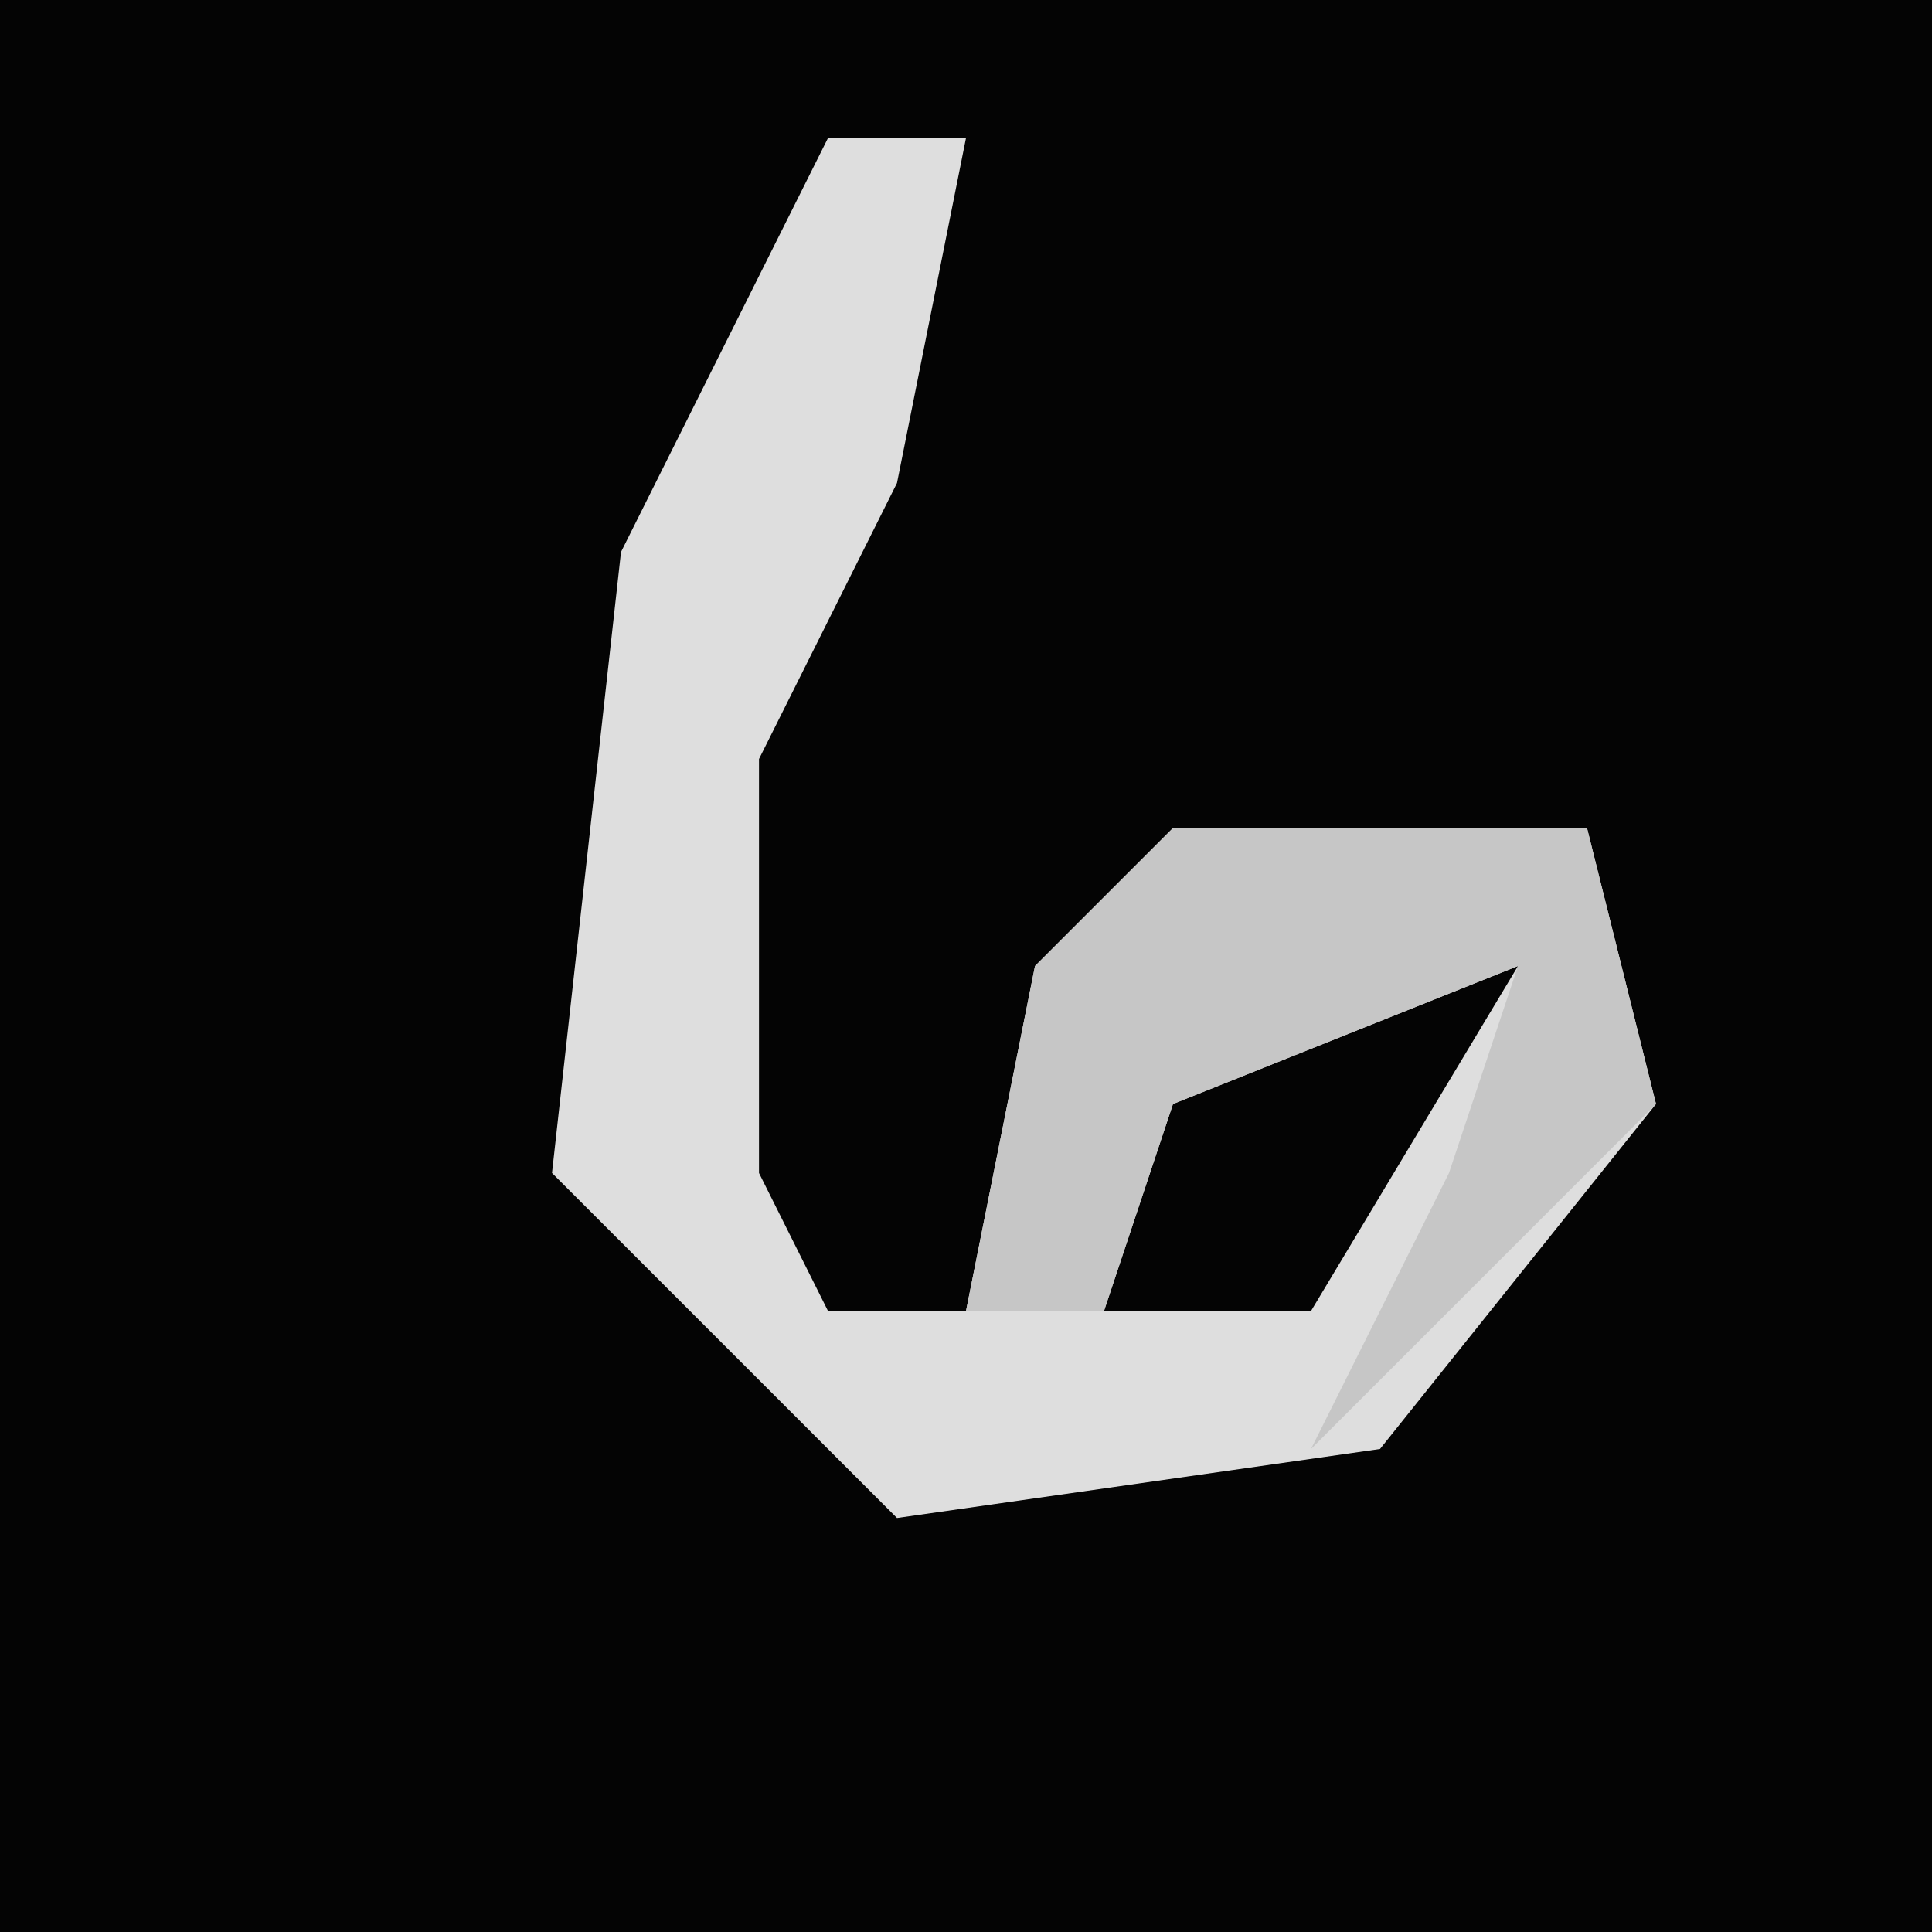 <?xml version="1.0" encoding="UTF-8"?>
<svg version="1.1" xmlns="http://www.w3.org/2000/svg" width="28" height="28">
<path d="M0,0 L28,0 L28,28 L0,28 Z " fill="#040404" transform="translate(0,0)"/>
<path d="M0,0 L2,0 L1,5 L-1,9 L-1,15 L0,17 L7,17 L10,12 L5,14 L4,17 L2,17 L3,12 L5,10 L11,10 L12,14 L8,19 L1,20 L-4,15 L-3,6 Z " fill="#DEDEDE" transform="translate(12,2)"/>
<path d="M0,0 L6,0 L7,4 L2,9 L4,5 L5,2 L0,4 L-1,7 L-3,7 L-2,2 Z " fill="#C6C6C6" transform="translate(17,12)"/>
</svg>
